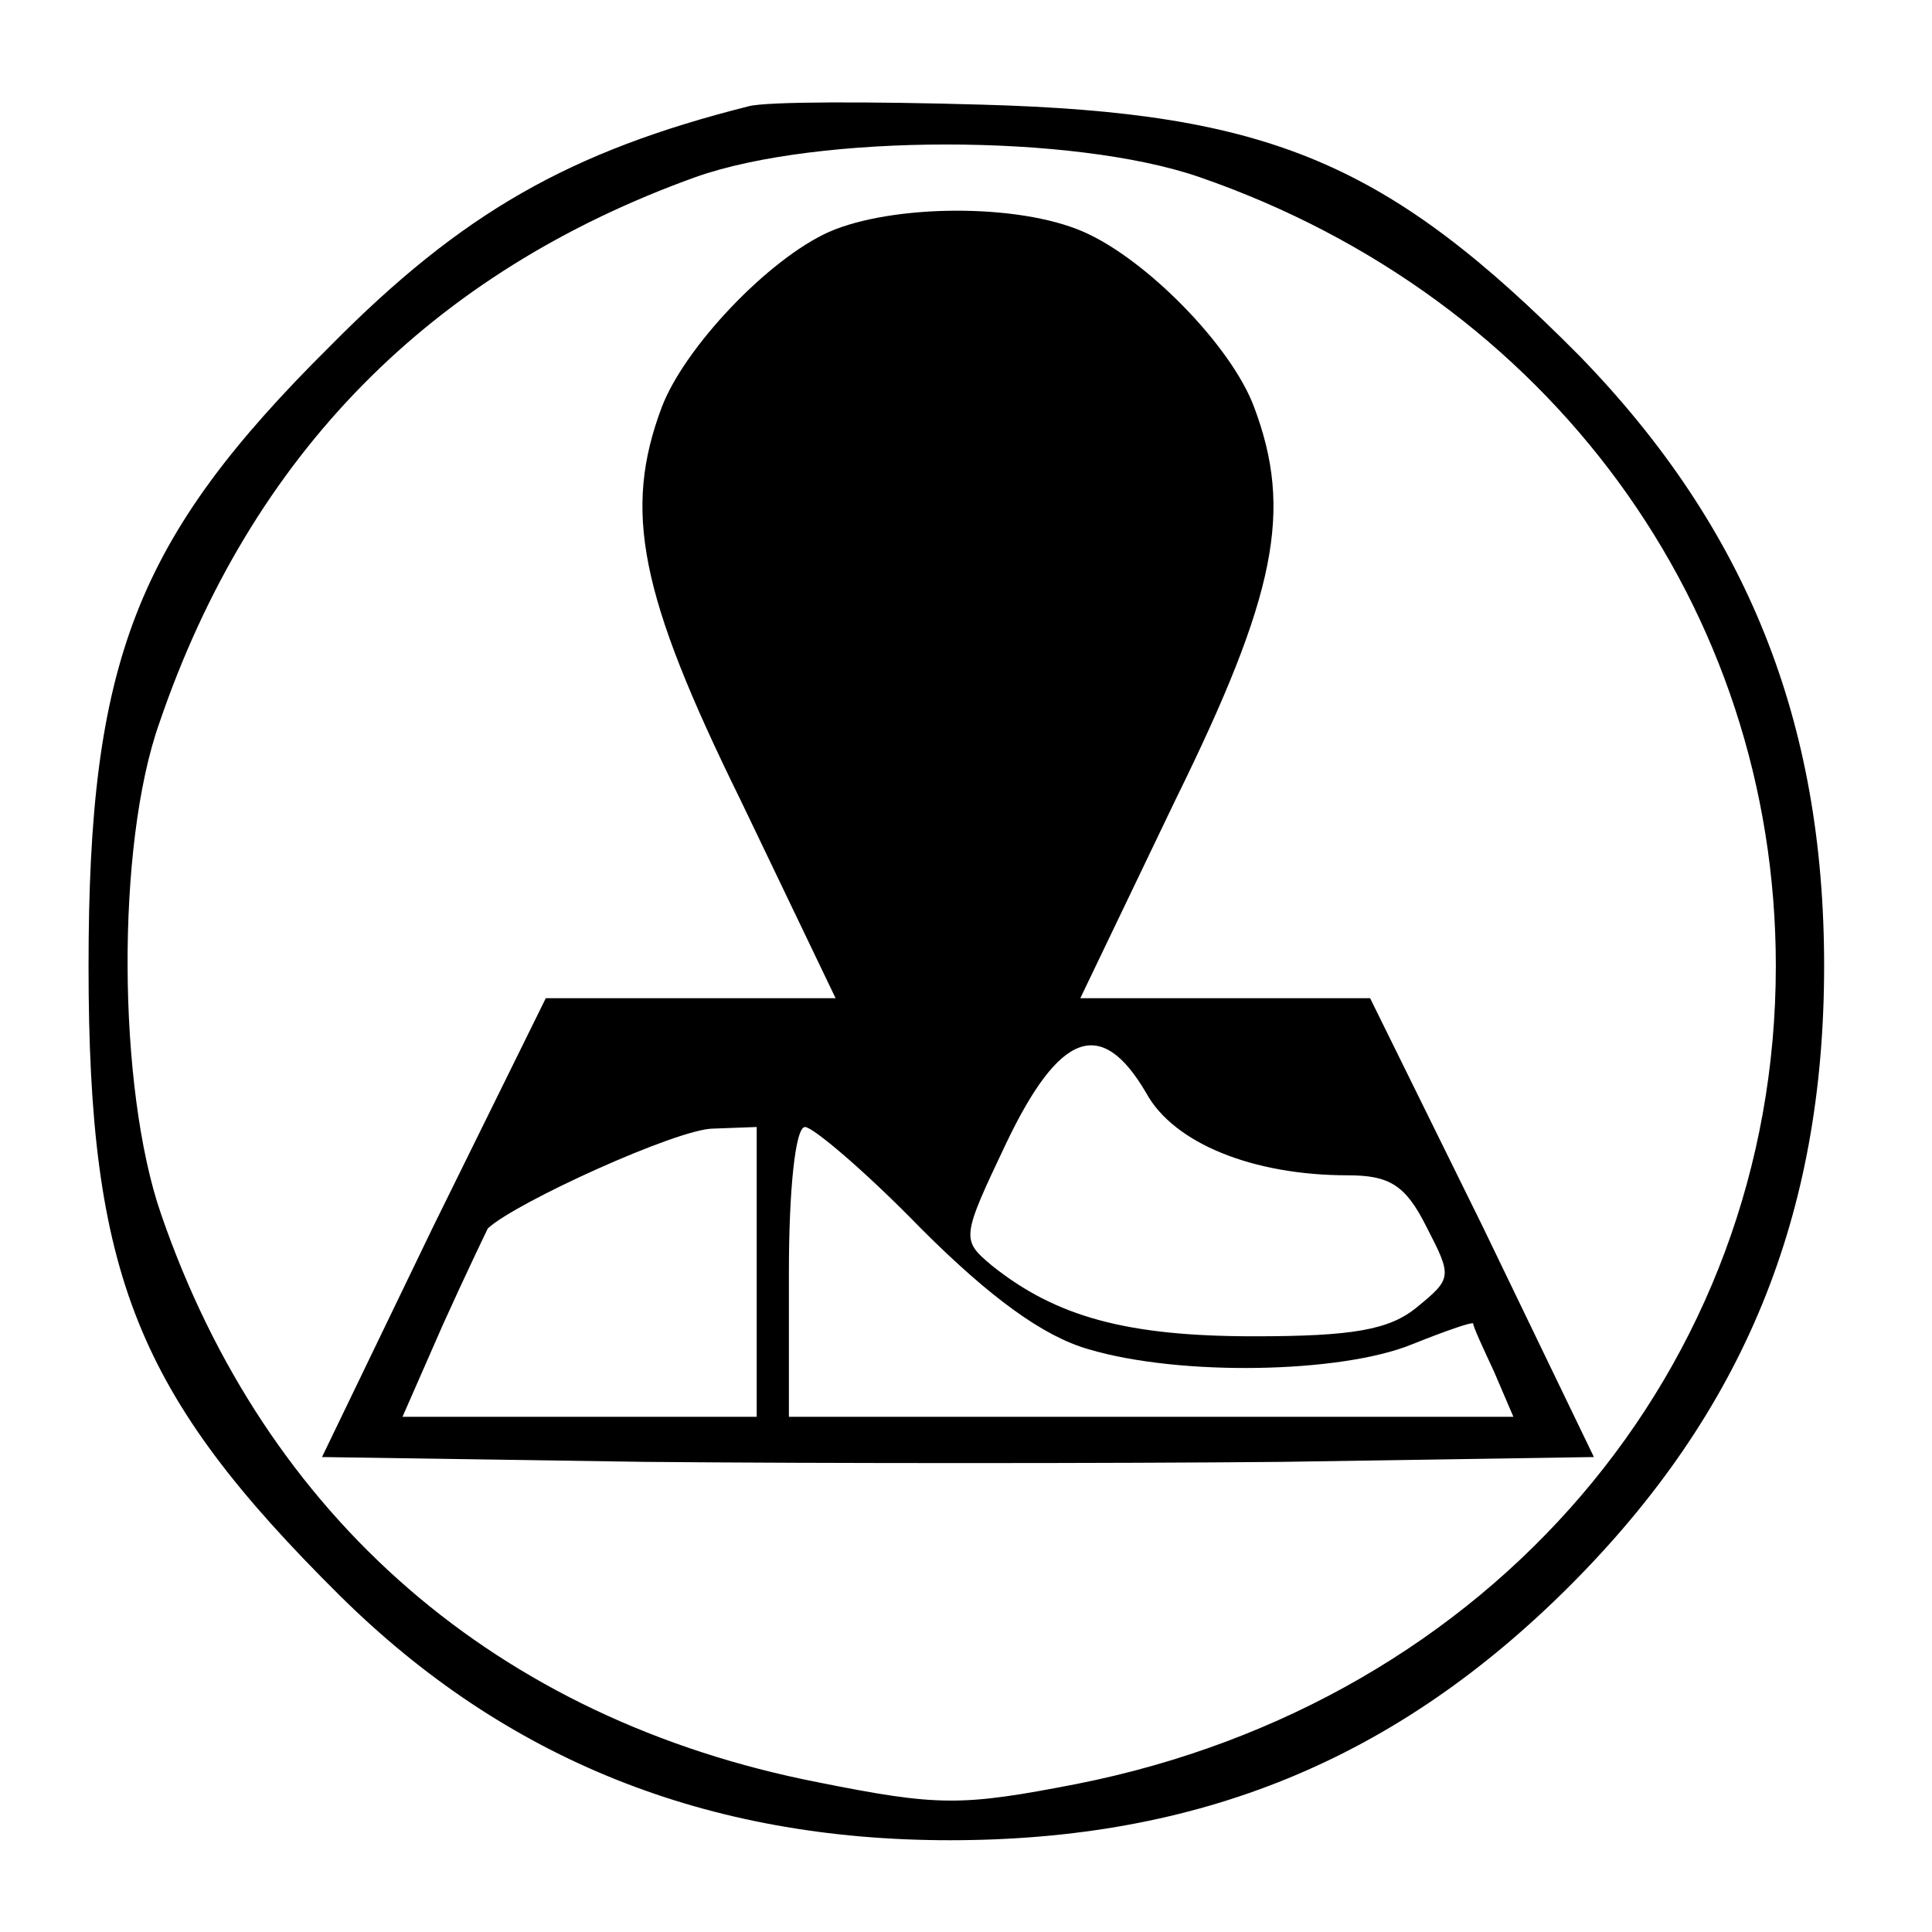 <?xml version="1.0" standalone="no"?>
<!DOCTYPE svg PUBLIC "-//W3C//DTD SVG 20010904//EN"
 "http://www.w3.org/TR/2001/REC-SVG-20010904/DTD/svg10.dtd">
<svg version="1.0" xmlns="http://www.w3.org/2000/svg"
 width="120pt" height="120pt" viewBox="0 0 120 120"
 preserveAspectRatio="xMidYMid meet">
<g transform="translate(0,120) scale(0.1,-0.1)"
fill="#000000" stroke="none">
<path d="M465 1134 c-111 -28 -178 -66 -260 -149 -121 -120 -150 -196 -150
-385 0 -192 30 -266 156 -391 103 -102 228 -152 379 -152 155 0 277 50 385
158 108 108 158 230 158 385 0 152 -48 272 -152 379 -119 120 -192 151 -371
156 -69 2 -134 2 -145 -1z m280 -44 c217 -75 358 -267 358 -490 0 -250 -177
-457 -434 -508 -72 -14 -86 -14 -161 1 -199 39 -343 164 -408 353 -27 78 -28
229 -1 305 57 167 169 280 333 339 76 27 235 27 313 0z"/>
<path d="M515 1056 c-38 -17 -90 -72 -104 -109 -24 -64 -14 -116 49 -244 l59
-123 -90 0 -90 0 -70 -142 -69 -143 201 -3 c110 -1 288 -1 395 0 l194 3 -69
143 -70 142 -90 0 -90 0 59 123 c63 128 73 180 49 244 -14 38 -67 92 -106 109
-41 18 -119 17 -158 0z m197 -535 c17 -31 66 -51 125 -51 26 0 36 -6 49 -32
16 -31 16 -32 -6 -50 -17 -14 -40 -18 -101 -18 -79 0 -123 12 -163 44 -19 16
-19 17 9 76 33 69 59 79 87 31z m-242 -111 l0 -90 -110 0 -110 0 25 57 c14 31
27 58 28 60 17 16 118 62 140 62 l27 1 0 -90z m102 27 c43 -43 76 -67 104 -75
57 -17 157 -15 201 3 20 8 37 14 38 13 0 -2 6 -15 13 -30 l12 -28 -225 0 -225
0 0 90 c0 51 4 90 10 90 5 0 38 -28 72 -63z"/>
</g>
</svg>
